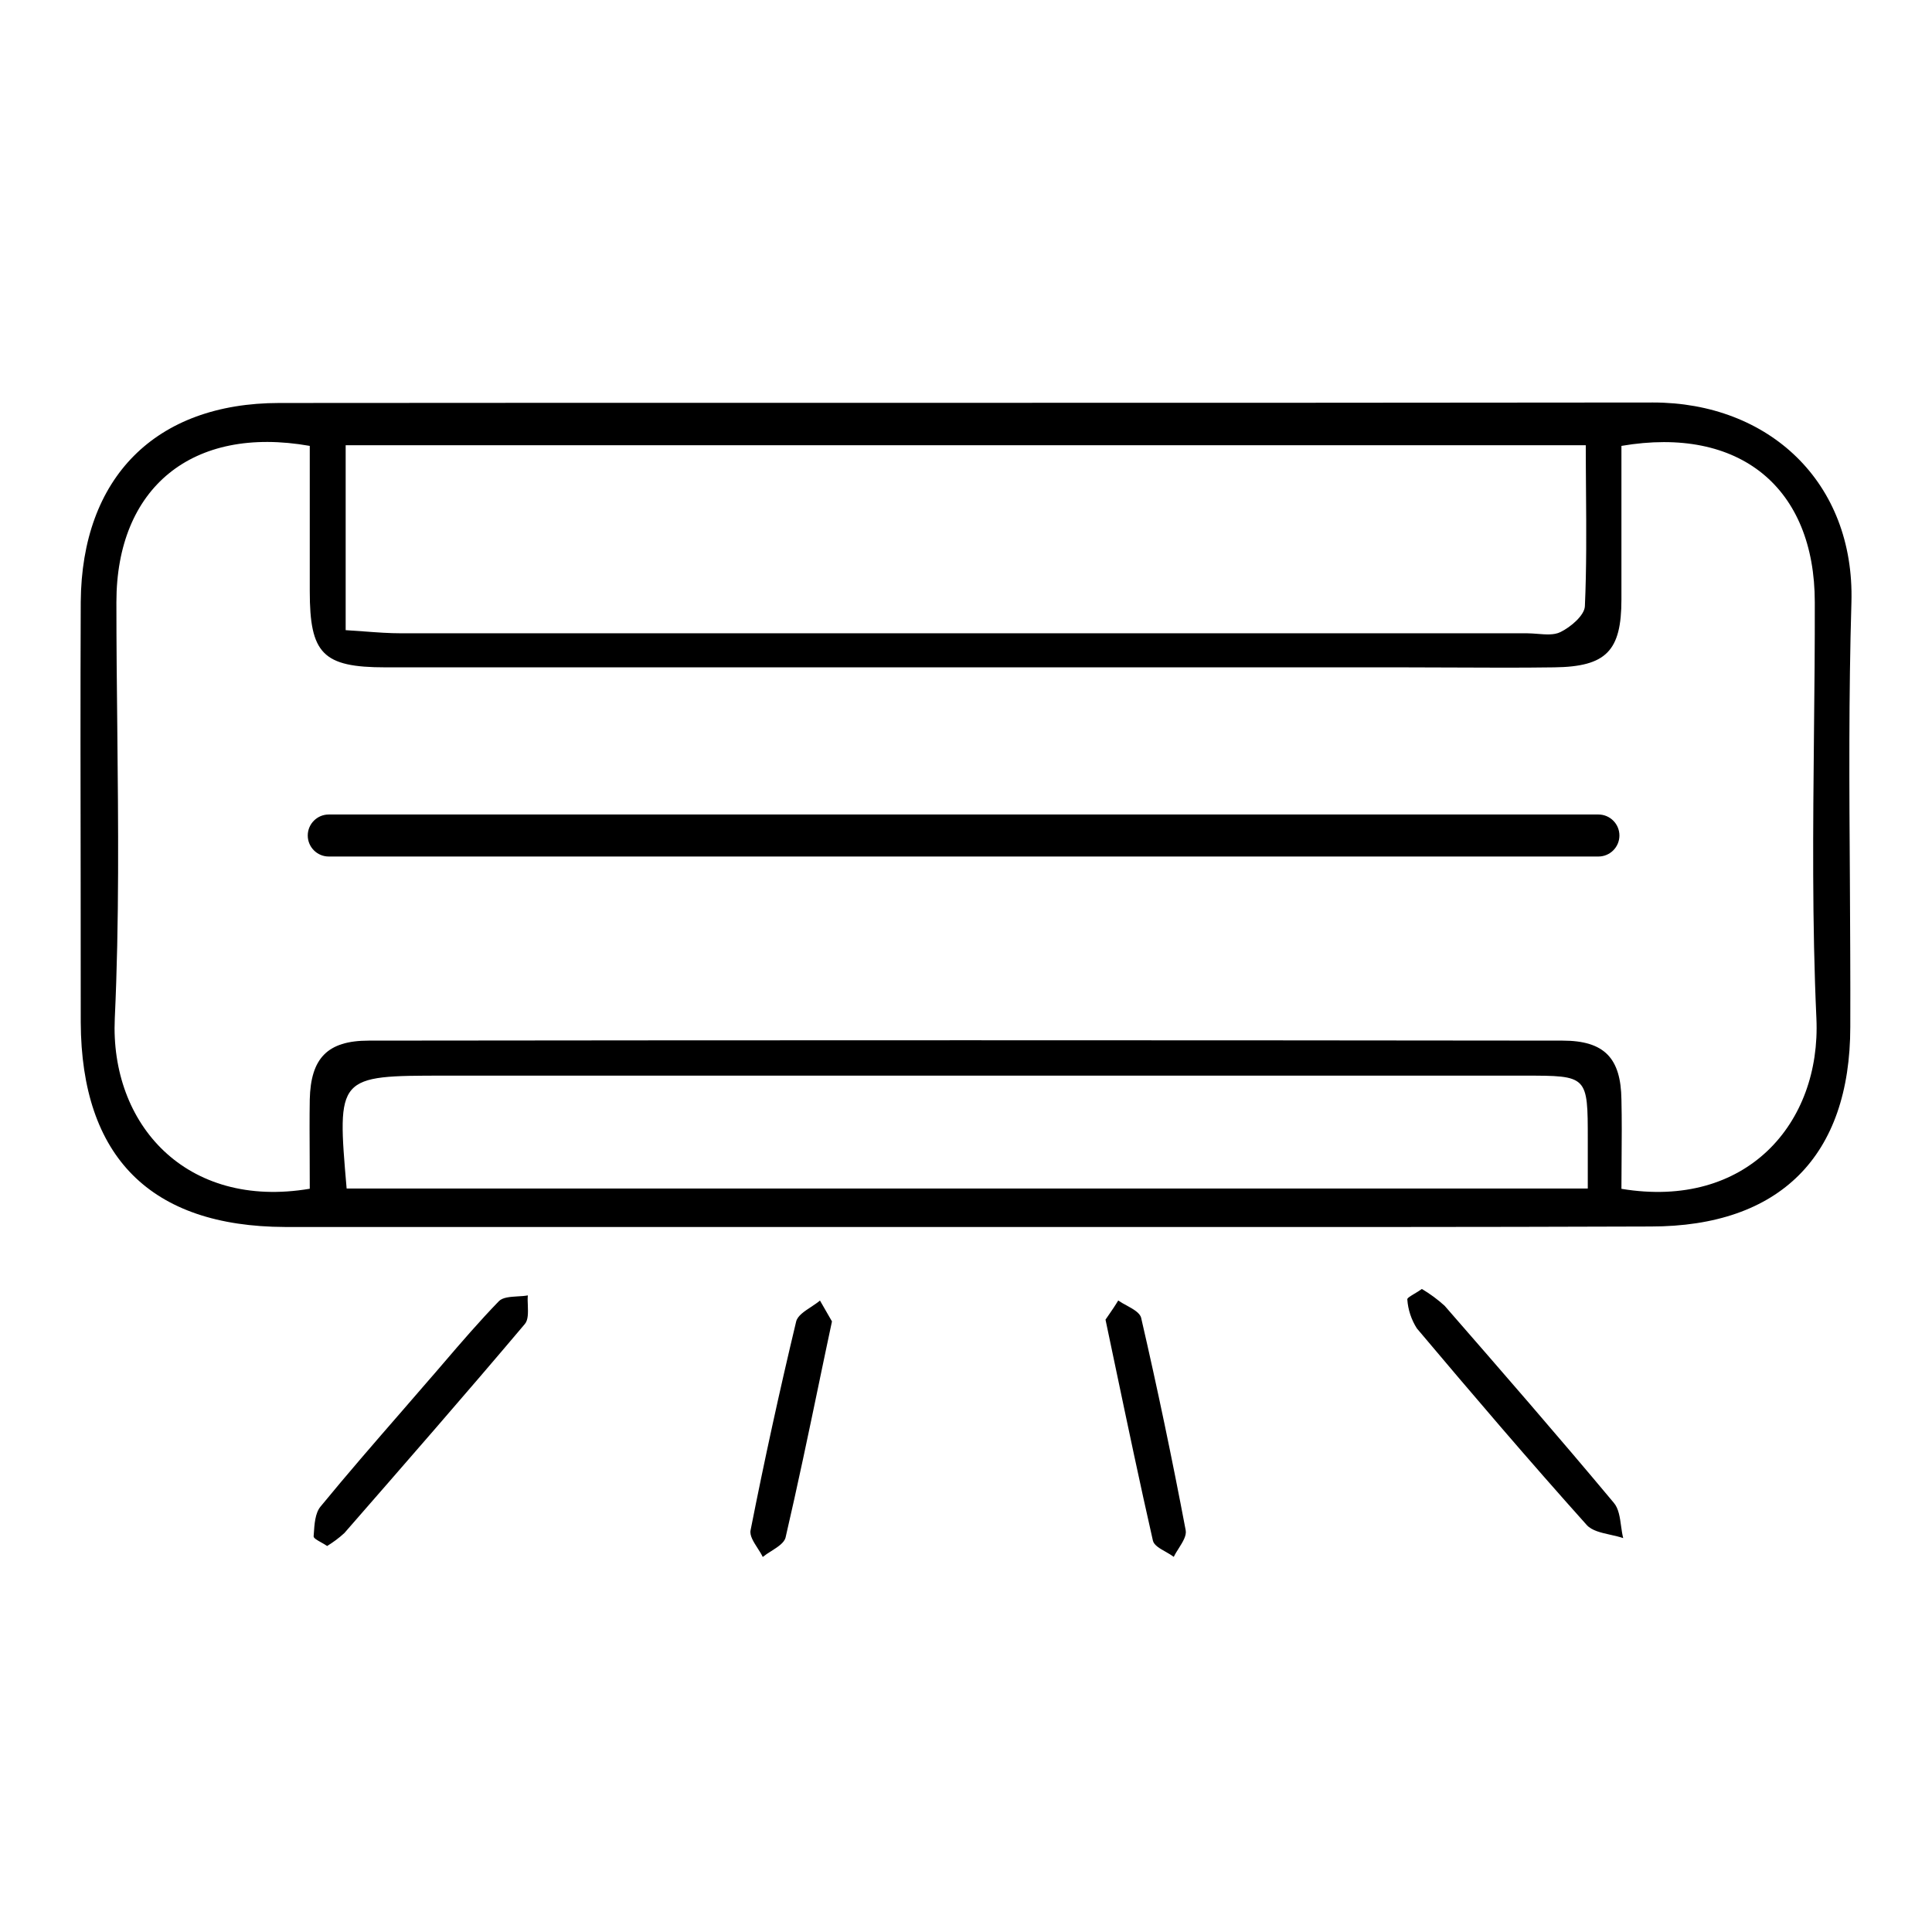 <svg width="24" height="24" viewBox="0 0 24 24" fill="none" xmlns="http://www.w3.org/2000/svg">
<path fill-rule="evenodd" clip-rule="evenodd" d="M3.54 15.242H11.944C12.579 15.242 13.213 15.242 13.847 15.242H13.847H13.848H13.848H13.848C16.067 15.243 18.287 15.244 20.506 15.236C22.111 15.236 22.984 14.361 22.985 12.756C22.987 12.15 22.983 11.543 22.98 10.937L22.98 10.936V10.936V10.936V10.936V10.936C22.972 9.785 22.965 8.633 22.999 7.484C23.042 5.985 21.967 5 20.535 5C17.503 5.004 14.469 5.004 11.435 5.004C8.78 5.004 6.125 5.003 3.469 5.006C1.929 5.007 1.015 5.934 1.003 7.477C0.998 8.639 1 9.8 1.002 10.96C1.002 11.54 1.003 12.12 1.003 12.7C1.011 14.373 1.871 15.236 3.54 15.242ZM3.847 14.383V14.383V14.383V14.383V14.383C3.848 14.509 3.848 14.637 3.848 14.767C2.31 15.027 1.365 13.964 1.426 12.649C1.482 11.443 1.469 10.237 1.457 9.031C1.451 8.514 1.446 7.997 1.446 7.48C1.446 6.061 2.386 5.281 3.848 5.539V7.342C3.848 8.12 4.008 8.29 4.788 8.29H17.427C17.635 8.29 17.844 8.291 18.053 8.292H18.053C18.471 8.294 18.889 8.296 19.307 8.29C19.955 8.282 20.142 8.085 20.142 7.446V5.539C21.612 5.288 22.544 6.058 22.544 7.482C22.545 8.017 22.54 8.553 22.534 9.089C22.522 10.277 22.51 11.466 22.564 12.651C22.623 13.954 21.696 15.026 20.142 14.768C20.142 14.649 20.143 14.529 20.144 14.407V14.407V14.407V14.407V14.406V14.406V14.406V14.406V14.406C20.146 14.159 20.148 13.909 20.142 13.658C20.135 13.147 19.933 12.927 19.411 12.927C14.467 12.921 9.523 12.921 4.58 12.927C4.066 12.927 3.86 13.147 3.848 13.658C3.844 13.897 3.846 14.137 3.847 14.383ZM4.294 5.531H19.699C19.699 5.721 19.701 5.91 19.702 6.096V6.097V6.097V6.097V6.097C19.706 6.585 19.709 7.06 19.688 7.531C19.683 7.644 19.512 7.79 19.384 7.852C19.305 7.891 19.202 7.882 19.1 7.874C19.056 7.871 19.014 7.867 18.972 7.867H4.985C4.834 7.867 4.684 7.856 4.525 7.844L4.525 7.844L4.525 7.844C4.45 7.839 4.374 7.833 4.294 7.828V5.531ZM19.724 14.764H4.306C4.185 13.362 4.185 13.362 5.529 13.362H18.938C19.724 13.362 19.724 13.362 19.724 14.157V14.764ZM17.946 16.221C17.859 16.142 17.764 16.072 17.663 16.012C17.632 16.035 17.597 16.055 17.567 16.073L17.567 16.073C17.518 16.103 17.479 16.126 17.482 16.142C17.491 16.27 17.532 16.394 17.601 16.502C18.294 17.324 18.992 18.142 19.71 18.943C19.774 19.015 19.891 19.04 20.007 19.066C20.061 19.078 20.115 19.09 20.164 19.107C20.152 19.06 20.145 19.009 20.138 18.959C20.123 18.849 20.108 18.739 20.047 18.668C19.358 17.843 18.652 17.031 17.946 16.221ZM4.064 19.205C4.041 19.189 4.014 19.174 3.989 19.16C3.939 19.132 3.895 19.107 3.896 19.085L3.898 19.056C3.906 18.935 3.914 18.797 3.982 18.715C4.313 18.312 4.655 17.918 4.997 17.525L4.997 17.525L4.997 17.525C5.098 17.408 5.199 17.292 5.3 17.175C5.369 17.097 5.436 17.018 5.504 16.939C5.73 16.675 5.956 16.413 6.197 16.164C6.245 16.115 6.338 16.11 6.431 16.104C6.474 16.102 6.518 16.099 6.557 16.092C6.553 16.131 6.555 16.174 6.557 16.217C6.56 16.307 6.563 16.396 6.52 16.447C5.782 17.321 5.03 18.182 4.278 19.044C4.212 19.105 4.14 19.158 4.064 19.205ZM10.185 17.127L10.185 17.127C10.234 16.895 10.283 16.657 10.335 16.415L10.186 16.156C10.154 16.183 10.116 16.208 10.077 16.234C9.992 16.29 9.907 16.345 9.89 16.417C9.684 17.278 9.495 18.142 9.324 19.009C9.31 19.075 9.361 19.154 9.411 19.232C9.435 19.269 9.458 19.305 9.475 19.341C9.506 19.316 9.543 19.292 9.58 19.269C9.661 19.217 9.743 19.166 9.759 19.098C9.908 18.456 10.043 17.811 10.185 17.128L10.185 17.127L10.185 17.127ZM13.733 16.393C13.745 16.376 13.758 16.357 13.773 16.335C13.809 16.283 13.853 16.219 13.891 16.155C13.922 16.177 13.958 16.197 13.994 16.216C14.079 16.263 14.162 16.309 14.176 16.372C14.378 17.247 14.562 18.127 14.729 19.009C14.742 19.076 14.693 19.154 14.644 19.232L14.644 19.232C14.621 19.268 14.598 19.304 14.581 19.34C14.553 19.319 14.519 19.299 14.484 19.279C14.41 19.238 14.335 19.195 14.322 19.139C14.16 18.427 14.01 17.711 13.853 16.964C13.814 16.776 13.774 16.586 13.733 16.393ZM4.084 10.118C3.94 10.118 3.823 10.235 3.823 10.379C3.823 10.523 3.94 10.64 4.084 10.64H19.856C20 10.64 20.117 10.523 20.117 10.379C20.117 10.235 20 10.118 19.856 10.118H4.084Z" fill="black"/>
</svg>
